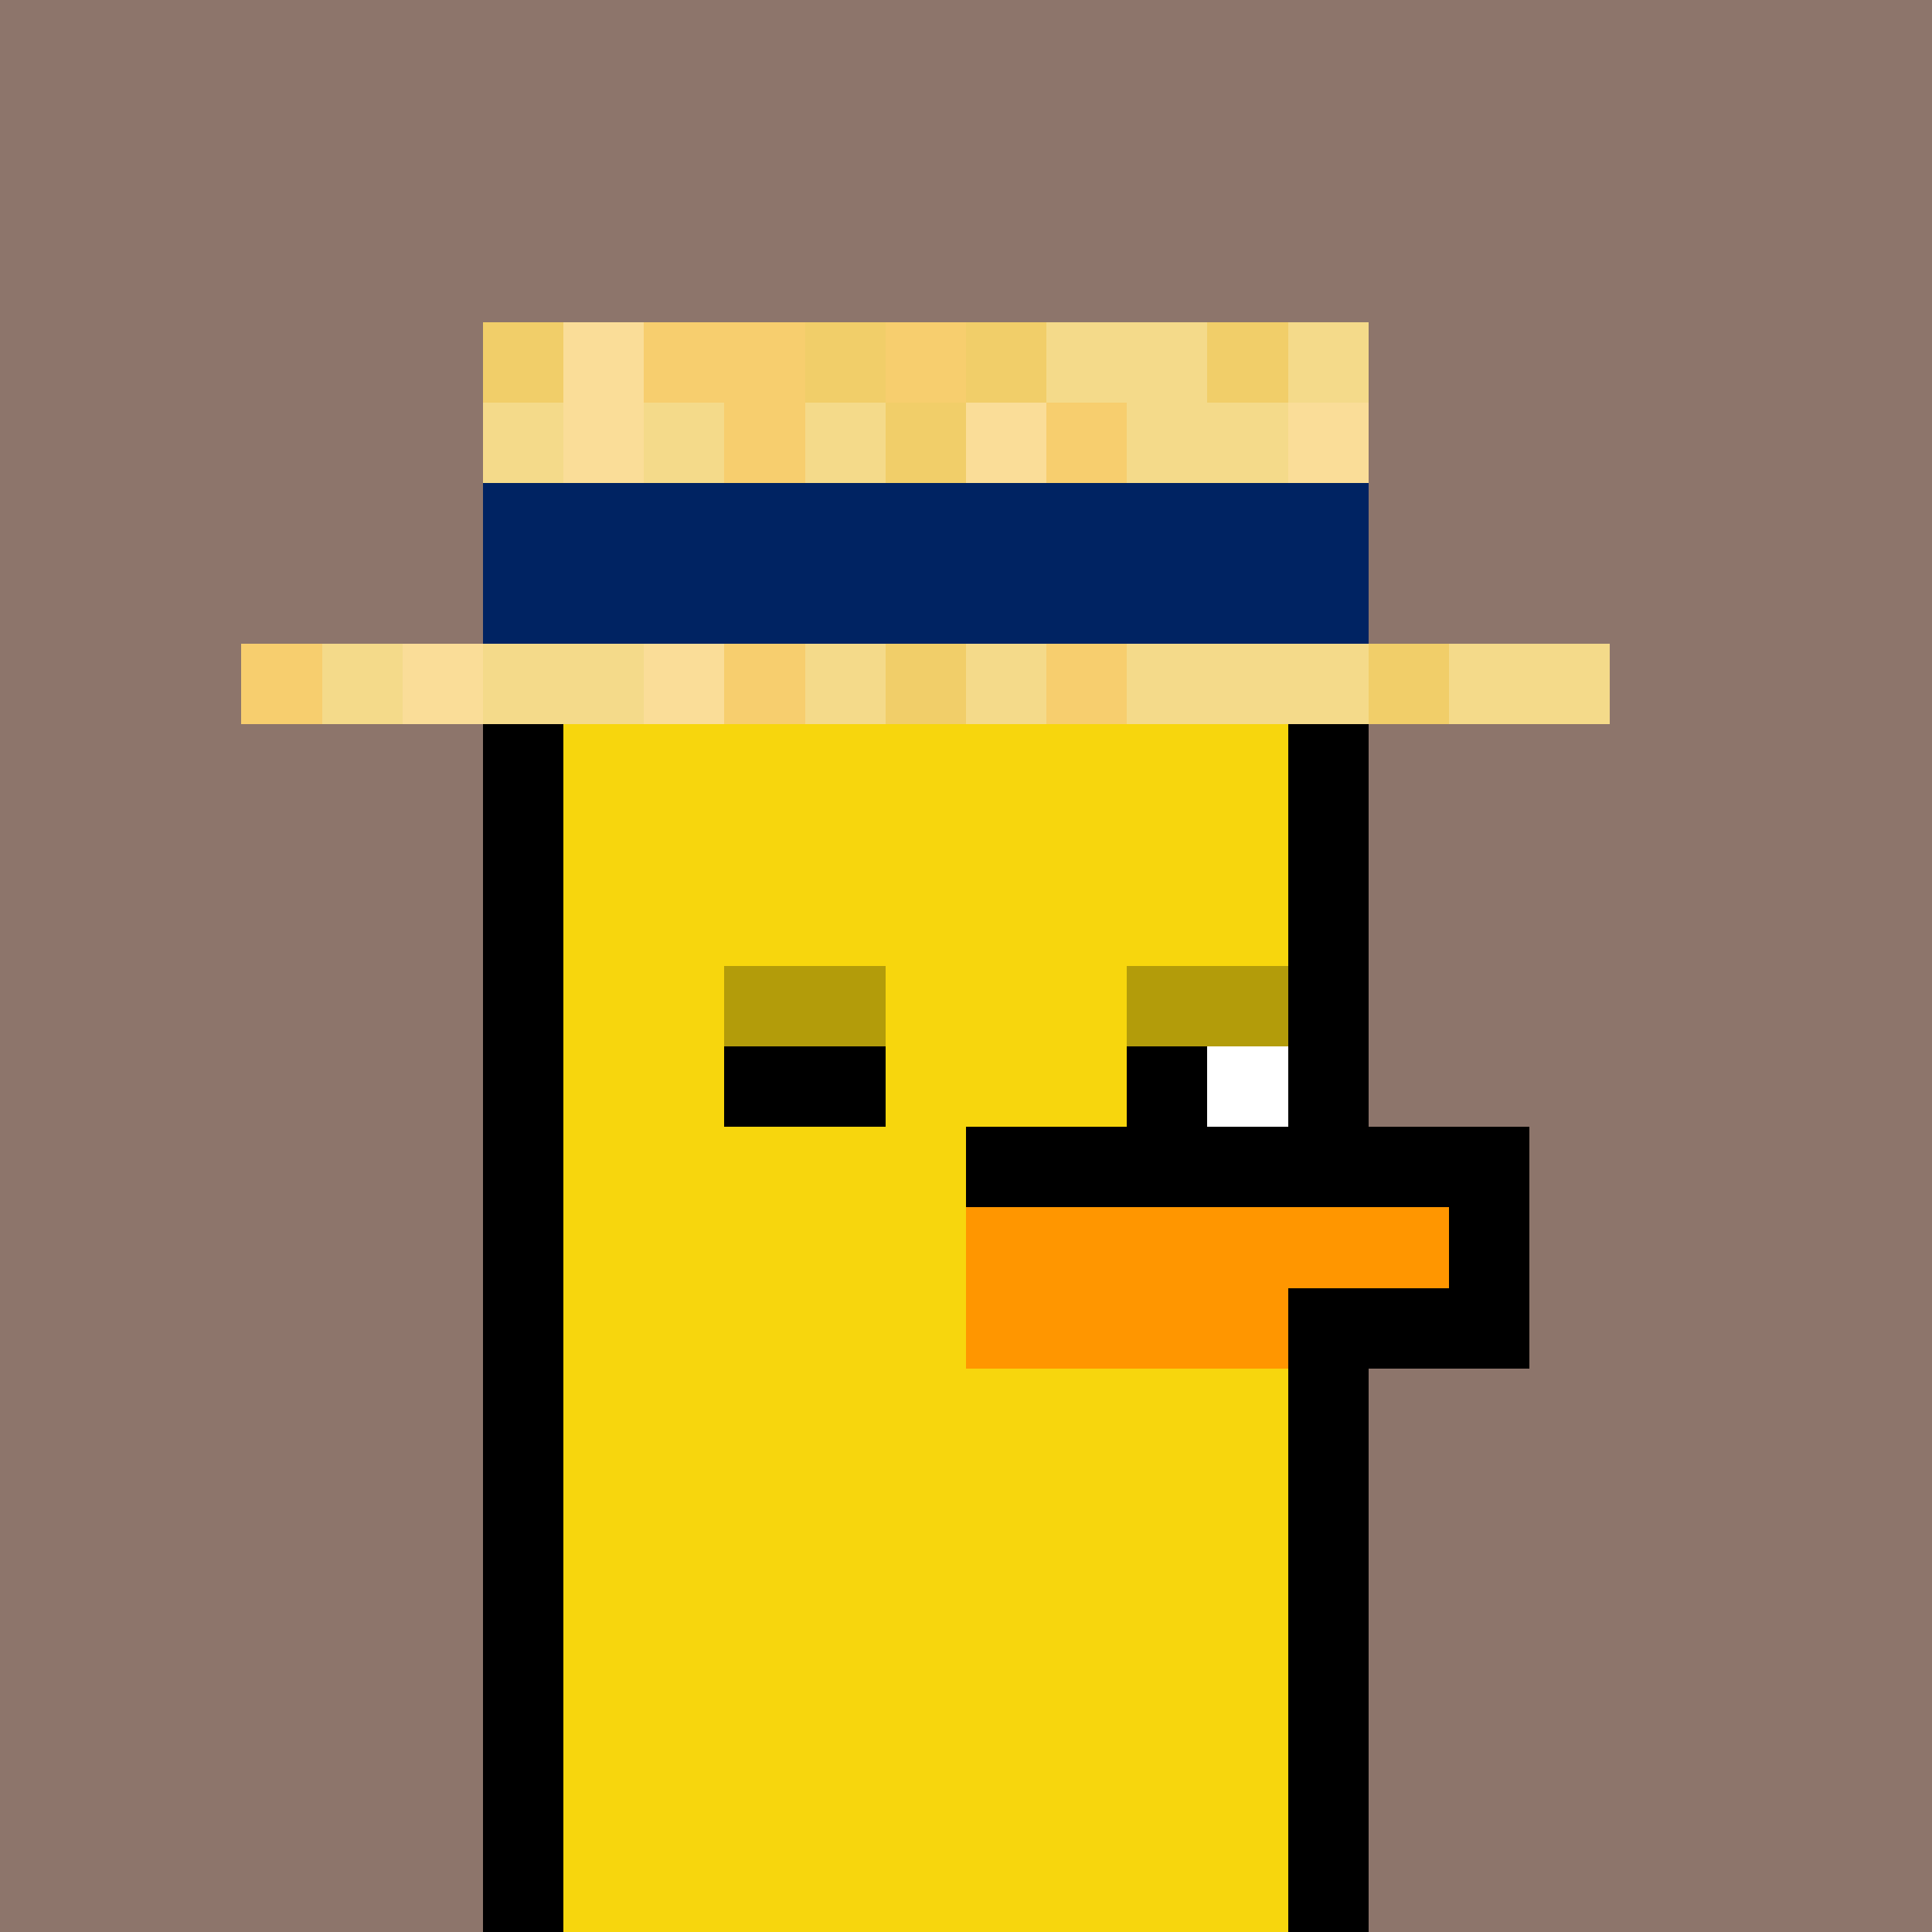 <svg xmlns="http://www.w3.org/2000/svg" version="1.1" viewBox="0 0 24 24"><rect x="0" y="0" width="24" height="24" shape-rendering="crispEdges" fill="#8d756bff"/><rect x="6" y="4" width="1" height="1" shape-rendering="crispEdges" fill="#f1ce69ff"/><rect x="7" y="4" width="1" height="1" shape-rendering="crispEdges" fill="#fadd98ff"/><rect x="8" y="4" width="2" height="1" shape-rendering="crispEdges" fill="#f7ce6eff"/><rect x="10" y="4" width="1" height="1" shape-rendering="crispEdges" fill="#f1ce69ff"/><rect x="11" y="4" width="1" height="1" shape-rendering="crispEdges" fill="#f7ce6eff"/><rect x="12" y="4" width="1" height="1" shape-rendering="crispEdges" fill="#f1ce69ff"/><rect x="13" y="4" width="2" height="1" shape-rendering="crispEdges" fill="#f4da8aff"/><rect x="15" y="4" width="1" height="1" shape-rendering="crispEdges" fill="#f1ce69ff"/><rect x="16" y="4" width="1" height="1" shape-rendering="crispEdges" fill="#f4da8aff"/><rect x="6" y="5" width="1" height="1" shape-rendering="crispEdges" fill="#f4da8aff"/><rect x="7" y="5" width="1" height="1" shape-rendering="crispEdges" fill="#fadd98ff"/><rect x="8" y="5" width="1" height="1" shape-rendering="crispEdges" fill="#f4da8aff"/><rect x="9" y="5" width="1" height="1" shape-rendering="crispEdges" fill="#f7ce6eff"/><rect x="10" y="5" width="1" height="1" shape-rendering="crispEdges" fill="#f4da8aff"/><rect x="11" y="5" width="1" height="1" shape-rendering="crispEdges" fill="#f1ce69ff"/><rect x="12" y="5" width="1" height="1" shape-rendering="crispEdges" fill="#fadd98ff"/><rect x="13" y="5" width="1" height="1" shape-rendering="crispEdges" fill="#f7ce6eff"/><rect x="14" y="5" width="2" height="1" shape-rendering="crispEdges" fill="#f4da8aff"/><rect x="16" y="5" width="1" height="1" shape-rendering="crispEdges" fill="#fadd98ff"/><rect x="6" y="6" width="11" height="1" shape-rendering="crispEdges" fill="#002362ff"/><rect x="6" y="7" width="11" height="1" shape-rendering="crispEdges" fill="#002362ff"/><rect x="3" y="8" width="1" height="1" shape-rendering="crispEdges" fill="#f7ce6eff"/><rect x="4" y="8" width="1" height="1" shape-rendering="crispEdges" fill="#f4da8aff"/><rect x="5" y="8" width="1" height="1" shape-rendering="crispEdges" fill="#fadd98ff"/><rect x="6" y="8" width="2" height="1" shape-rendering="crispEdges" fill="#f4da8aff"/><rect x="8" y="8" width="1" height="1" shape-rendering="crispEdges" fill="#fadd98ff"/><rect x="9" y="8" width="1" height="1" shape-rendering="crispEdges" fill="#f7ce6eff"/><rect x="10" y="8" width="1" height="1" shape-rendering="crispEdges" fill="#f4da8aff"/><rect x="11" y="8" width="1" height="1" shape-rendering="crispEdges" fill="#f1ce69ff"/><rect x="12" y="8" width="1" height="1" shape-rendering="crispEdges" fill="#f4da8aff"/><rect x="13" y="8" width="1" height="1" shape-rendering="crispEdges" fill="#f7ce6eff"/><rect x="14" y="8" width="3" height="1" shape-rendering="crispEdges" fill="#f4da8aff"/><rect x="17" y="8" width="1" height="1" shape-rendering="crispEdges" fill="#f1ce69ff"/><rect x="18" y="8" width="2" height="1" shape-rendering="crispEdges" fill="#f4da8aff"/><rect x="6" y="9" width="1" height="1" shape-rendering="crispEdges" fill="#000000ff"/><rect x="7" y="9" width="9" height="1" shape-rendering="crispEdges" fill="#f7d60dff"/><rect x="16" y="9" width="1" height="1" shape-rendering="crispEdges" fill="#000000ff"/><rect x="6" y="10" width="1" height="1" shape-rendering="crispEdges" fill="#000000ff"/><rect x="7" y="10" width="9" height="1" shape-rendering="crispEdges" fill="#f7d60dff"/><rect x="16" y="10" width="1" height="1" shape-rendering="crispEdges" fill="#000000ff"/><rect x="6" y="11" width="1" height="1" shape-rendering="crispEdges" fill="#000000ff"/><rect x="7" y="11" width="9" height="1" shape-rendering="crispEdges" fill="#f7d60dff"/><rect x="16" y="11" width="1" height="1" shape-rendering="crispEdges" fill="#000000ff"/><rect x="6" y="12" width="1" height="1" shape-rendering="crispEdges" fill="#000000ff"/><rect x="7" y="12" width="2" height="1" shape-rendering="crispEdges" fill="#f7d60dff"/><rect x="9" y="12" width="2" height="1" shape-rendering="crispEdges" fill="#b39c0aff"/><rect x="11" y="12" width="3" height="1" shape-rendering="crispEdges" fill="#f7d60dff"/><rect x="14" y="12" width="2" height="1" shape-rendering="crispEdges" fill="#b39c0aff"/><rect x="16" y="12" width="1" height="1" shape-rendering="crispEdges" fill="#000000ff"/><rect x="6" y="13" width="1" height="1" shape-rendering="crispEdges" fill="#000000ff"/><rect x="7" y="13" width="2" height="1" shape-rendering="crispEdges" fill="#f7d60dff"/><rect x="9" y="13" width="2" height="1" shape-rendering="crispEdges" fill="#000000ff"/><rect x="11" y="13" width="3" height="1" shape-rendering="crispEdges" fill="#f7d60dff"/><rect x="14" y="13" width="1" height="1" shape-rendering="crispEdges" fill="#000000ff"/><rect x="15" y="13" width="1" height="1" shape-rendering="crispEdges" fill="#ffffffff"/><rect x="16" y="13" width="1" height="1" shape-rendering="crispEdges" fill="#000000ff"/><rect x="6" y="14" width="1" height="1" shape-rendering="crispEdges" fill="#000000ff"/><rect x="7" y="14" width="5" height="1" shape-rendering="crispEdges" fill="#f7d60dff"/><rect x="12" y="14" width="7" height="1" shape-rendering="crispEdges" fill="#000000ff"/><rect x="6" y="15" width="1" height="1" shape-rendering="crispEdges" fill="#000000ff"/><rect x="7" y="15" width="5" height="1" shape-rendering="crispEdges" fill="#f7d60dff"/><rect x="12" y="15" width="6" height="1" shape-rendering="crispEdges" fill="#ff9600ff"/><rect x="18" y="15" width="1" height="1" shape-rendering="crispEdges" fill="#000000ff"/><rect x="6" y="16" width="1" height="1" shape-rendering="crispEdges" fill="#000000ff"/><rect x="7" y="16" width="5" height="1" shape-rendering="crispEdges" fill="#f7d60dff"/><rect x="12" y="16" width="4" height="1" shape-rendering="crispEdges" fill="#ff9600ff"/><rect x="16" y="16" width="3" height="1" shape-rendering="crispEdges" fill="#000000ff"/><rect x="6" y="17" width="1" height="1" shape-rendering="crispEdges" fill="#000000ff"/><rect x="7" y="17" width="9" height="1" shape-rendering="crispEdges" fill="#f7d60dff"/><rect x="16" y="17" width="1" height="1" shape-rendering="crispEdges" fill="#000000ff"/><rect x="6" y="18" width="1" height="1" shape-rendering="crispEdges" fill="#000000ff"/><rect x="7" y="18" width="9" height="1" shape-rendering="crispEdges" fill="#f7d60dff"/><rect x="16" y="18" width="1" height="1" shape-rendering="crispEdges" fill="#000000ff"/><rect x="6" y="19" width="1" height="1" shape-rendering="crispEdges" fill="#000000ff"/><rect x="7" y="19" width="9" height="1" shape-rendering="crispEdges" fill="#f7d60dff"/><rect x="16" y="19" width="1" height="1" shape-rendering="crispEdges" fill="#000000ff"/><rect x="6" y="20" width="1" height="1" shape-rendering="crispEdges" fill="#000000ff"/><rect x="7" y="20" width="9" height="1" shape-rendering="crispEdges" fill="#f7d60dff"/><rect x="16" y="20" width="1" height="1" shape-rendering="crispEdges" fill="#000000ff"/><rect x="6" y="21" width="1" height="1" shape-rendering="crispEdges" fill="#000000ff"/><rect x="7" y="21" width="9" height="1" shape-rendering="crispEdges" fill="#f7d60dff"/><rect x="16" y="21" width="1" height="1" shape-rendering="crispEdges" fill="#000000ff"/><rect x="6" y="22" width="1" height="1" shape-rendering="crispEdges" fill="#000000ff"/><rect x="7" y="22" width="9" height="1" shape-rendering="crispEdges" fill="#f7d60dff"/><rect x="16" y="22" width="1" height="1" shape-rendering="crispEdges" fill="#000000ff"/><rect x="6" y="23" width="1" height="1" shape-rendering="crispEdges" fill="#000000ff"/><rect x="7" y="23" width="9" height="1" shape-rendering="crispEdges" fill="#f7d60dff"/><rect x="16" y="23" width="1" height="1" shape-rendering="crispEdges" fill="#000000ff"/></svg>
